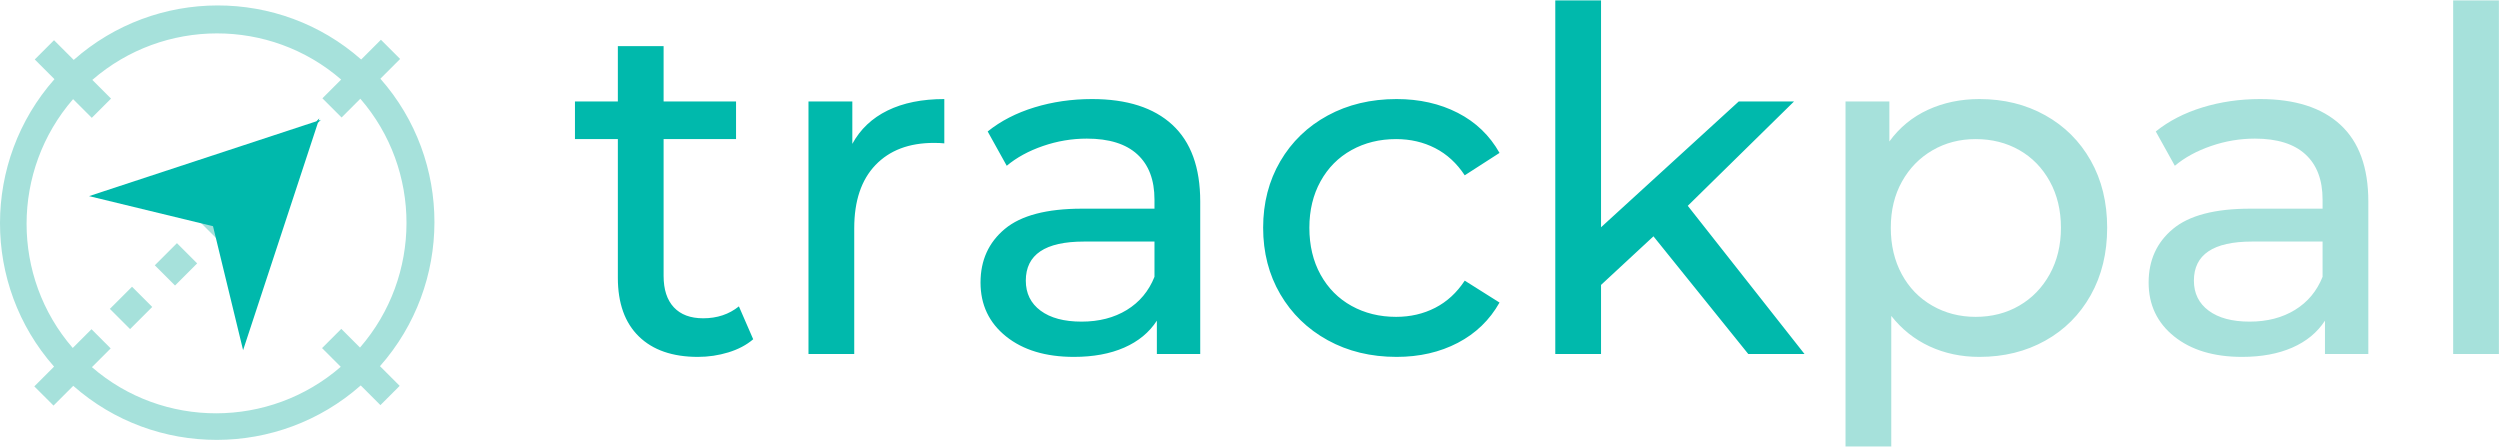 <svg xmlns="http://www.w3.org/2000/svg" width="1836" height="328" viewBox="0 0 1836 328">
  <g fill="none">
    <g transform="translate(422.25 .3)">
      <path fill="#00B9AC" d="M90.3,261.8 C98,261.8 105.467,260.692 112.7,258.475 C119.933,256.258 126,253.05 130.9,248.85 L130.9,248.85 L120.4,224.7 C113.167,230.533 104.417,233.45 94.15,233.45 C84.817,233.45 77.642,230.767 72.625,225.4 C67.608,220.033 65.1,212.333 65.1,202.3 L65.1,202.3 L65.1,101.85 L118.3,101.85 L118.3,74.2 L65.1,74.2 L65.1,33.6 L31.5,33.6 L31.5,74.2 L-5.68434189e-14,74.2 L-5.68434189e-14,101.85 L31.5,101.85 L31.5,203.7 C31.5,222.367 36.633,236.717 46.9,246.75 C57.167,256.783 71.633,261.8 90.3,261.8 Z M205.1,259.7 L205.1,167.3 C205.1,147.233 210.292,131.775 220.675,120.925 C231.058,110.075 245.35,104.65 263.55,104.65 C266.817,104.65 269.383,104.767 271.25,105 L271.25,105 L271.25,72.45 C254.917,72.45 241.033,75.25 229.6,80.85 C218.167,86.45 209.533,94.617 203.7,105.35 L203.7,105.35 L203.7,74.2 L171.5,74.2 L171.5,259.7 L205.1,259.7 Z M366.45,261.8 C380.683,261.8 392.992,259.525 403.375,254.975 C413.758,250.425 421.75,243.833 427.35,235.2 L427.35,235.2 L427.35,259.7 L459.2,259.7 L459.2,147.7 C459.2,122.733 452.375,103.95 438.725,91.35 C425.075,78.75 405.417,72.45 379.75,72.45 C364.817,72.45 350.7,74.492 337.4,78.575 C324.1,82.658 312.667,88.55 303.1,96.25 L303.1,96.25 L317.1,121.45 C324.333,115.383 333.2,110.542 343.7,106.925 C354.2,103.308 364.933,101.5 375.9,101.5 C392.233,101.5 404.6,105.35 413,113.05 C421.4,120.75 425.6,131.833 425.6,146.3 L425.6,146.3 L425.6,152.95 L372.4,152.95 C346.5,152.95 327.6,157.908 315.7,167.825 C303.8,177.742 297.85,190.867 297.85,207.2 C297.85,223.533 304.092,236.717 316.575,246.75 C329.058,256.783 345.683,261.8 366.45,261.8 Z M372.05,235.9 C359.217,235.9 349.183,233.217 341.95,227.85 C334.717,222.483 331.1,215.133 331.1,205.8 C331.1,186.667 345.333,177.1 373.8,177.1 L373.8,177.1 L425.6,177.1 L425.6,203 C421.4,213.5 414.633,221.608 405.3,227.325 C395.967,233.042 384.883,235.9 372.05,235.9 Z M603.4,261.8 C620.2,261.8 635.192,258.358 648.375,251.475 C661.558,244.592 671.767,234.733 679,221.9 L679,221.9 L653.45,205.8 C647.617,214.667 640.383,221.317 631.75,225.75 C623.117,230.183 613.55,232.4 603.05,232.4 C590.917,232.4 580.008,229.717 570.325,224.35 C560.642,218.983 553.058,211.342 547.575,201.425 C542.092,191.508 539.35,180.017 539.35,166.95 C539.35,154.117 542.092,142.742 547.575,132.825 C553.058,122.908 560.642,115.267 570.325,109.9 C580.008,104.533 590.917,101.85 603.05,101.85 C613.55,101.85 623.117,104.067 631.75,108.5 C640.383,112.933 647.617,119.583 653.45,128.45 L653.45,128.45 L679,112 C671.767,99.167 661.558,89.367 648.375,82.6 C635.192,75.833 620.2,72.45 603.4,72.45 C584.5,72.45 567.642,76.475 552.825,84.525 C538.008,92.575 526.4,103.775 518,118.125 C509.6,132.475 505.4,148.75 505.4,166.95 C505.4,185.15 509.6,201.425 518,215.775 C526.4,230.125 538.008,241.383 552.825,249.55 C567.642,257.717 584.5,261.8 603.4,261.8 Z M753.55,259.7 L753.55,208.95 L792.05,173.25 L861.7,259.7 L903,259.7 L817.25,150.85 L895.3,74.2 L854.7,74.2 L753.55,166.6 L753.55,8.52651283e-14 L719.95,8.52651283e-14 L719.95,259.7 L753.55,259.7 Z"/>
      <path fill="#A6E1DB" d="M966.7,327.6 L966.7,231.7 C974.4,241.5 983.792,248.967 994.875,254.1 C1005.958,259.233 1018.15,261.8 1031.45,261.8 C1049.417,261.8 1065.517,257.833 1079.75,249.9 C1093.983,241.967 1105.125,230.825 1113.175,216.475 C1121.225,202.125 1125.25,185.617 1125.25,166.95 C1125.25,148.283 1121.225,131.833 1113.175,117.6 C1105.125,103.367 1093.983,92.283 1079.75,84.35 C1065.517,76.417 1049.417,72.45 1031.45,72.45 C1017.683,72.45 1005.083,75.075 993.65,80.325 C982.217,85.575 972.767,93.333 965.3,103.6 L965.3,103.6 L965.3,74.2 L933.1,74.2 L933.1,327.6 L966.7,327.6 Z M1028.65,232.4 C1016.983,232.4 1006.367,229.658 996.8,224.175 C987.233,218.692 979.767,210.992 974.4,201.075 C969.033,191.158 966.35,179.783 966.35,166.95 C966.35,154.117 969.092,142.8 974.575,133 C980.058,123.2 987.525,115.558 996.975,110.075 C1006.425,104.592 1016.983,101.85 1028.65,101.85 C1040.55,101.85 1051.225,104.533 1060.675,109.9 C1070.125,115.267 1077.592,122.908 1083.075,132.825 C1088.558,142.742 1091.3,154.117 1091.3,166.95 C1091.3,179.783 1088.558,191.158 1083.075,201.075 C1077.592,210.992 1070.125,218.692 1060.675,224.175 C1051.225,229.658 1040.55,232.4 1028.65,232.4 Z M1224.3,261.8 C1238.533,261.8 1250.842,259.525 1261.225,254.975 C1271.608,250.425 1279.6,243.833 1285.2,235.2 L1285.2,235.2 L1285.2,259.7 L1317.05,259.7 L1317.05,147.7 C1317.05,122.733 1310.225,103.95 1296.575,91.35 C1282.925,78.75 1263.267,72.45 1237.6,72.45 C1222.667,72.45 1208.55,74.492 1195.25,78.575 C1181.95,82.658 1170.517,88.55 1160.95,96.25 L1160.95,96.25 L1174.95,121.45 C1182.183,115.383 1191.05,110.542 1201.55,106.925 C1212.05,103.308 1222.783,101.5 1233.75,101.5 C1250.083,101.5 1262.45,105.35 1270.85,113.05 C1279.25,120.75 1283.45,131.833 1283.45,146.3 L1283.45,146.3 L1283.45,152.95 L1230.25,152.95 C1204.35,152.95 1185.45,157.908 1173.55,167.825 C1161.65,177.742 1155.7,190.867 1155.7,207.2 C1155.7,223.533 1161.942,236.717 1174.425,246.75 C1186.908,256.783 1203.533,261.8 1224.3,261.8 Z M1229.9,235.9 C1217.067,235.9 1207.033,233.217 1199.8,227.85 C1192.567,222.483 1188.95,215.133 1188.95,205.8 C1188.95,186.667 1203.183,177.1 1231.65,177.1 L1231.65,177.1 L1283.45,177.1 L1283.45,203 C1279.25,213.5 1272.483,221.608 1263.15,227.325 C1253.817,233.042 1242.733,235.9 1229.9,235.9 Z M1412.95,259.7 L1412.95,8.52651283e-14 L1379.35,8.52651283e-14 L1379.35,259.7 L1412.95,259.7 Z"/>
    </g>
    <g transform="translate(0 4)">
      <path fill="#A6E1DB" d="M279.756,25.197 L265.253,39.7 C205.151,-13.345 114.386,-13.219 54.136,39.994 L39.673,25.531 L25.531,39.673 L39.994,54.136 C-13.219,114.386 -13.345,205.151 39.7,265.253 L25.197,279.756 L39.3,293.858 L53.803,279.356 C113.912,332.394 204.67,332.275 264.92,279.062 L279.382,293.525 L293.525,279.382 L279.062,264.92 C332.268,204.663 332.401,113.905 279.356,53.803 L293.858,39.3 L279.756,25.197 Z M264.38,251.251 L250.647,237.518 L236.515,251.65 L250.248,265.383 C197.879,310.819 119.754,310.928 67.511,265.637 L81.282,251.866 L67.19,237.773 L53.419,251.545 C8.128,199.301 8.237,121.177 53.673,68.807 L67.406,82.54 L81.538,68.409 L67.804,54.676 C120.174,9.239 198.298,9.131 250.542,54.421 L236.77,68.193 L250.863,82.285 L264.634,68.514 C309.925,120.757 309.816,198.882 264.38,251.251 Z"/>
      <path fill="#A6E1DB" d="M186.452,200.028 L163.452,200.028 L163.452,179.028 L186.452,179.028 L186.452,200.028 Z M140.49,200.735 L117.49,200.735 L117.49,179.735 L140.49,179.735 L140.49,200.735 Z M94.528,200.028 L71.528,200.028 L71.528,179.028 L94.528,179.028 L94.528,200.028 Z" transform="rotate(-45 128.99 189.881)"/>
      <path fill="#00B9AC" d="M98.528,60.028 L255.452,139.251 L258.528,139.251 L256.99,140.028 L258.528,140.805 L255.452,140.804 L98.528,220.028 L147.284,140.028 L98.528,60.028 Z" transform="rotate(-45 178.528 140.028)"/>
    </g>
  </g>
</svg>
